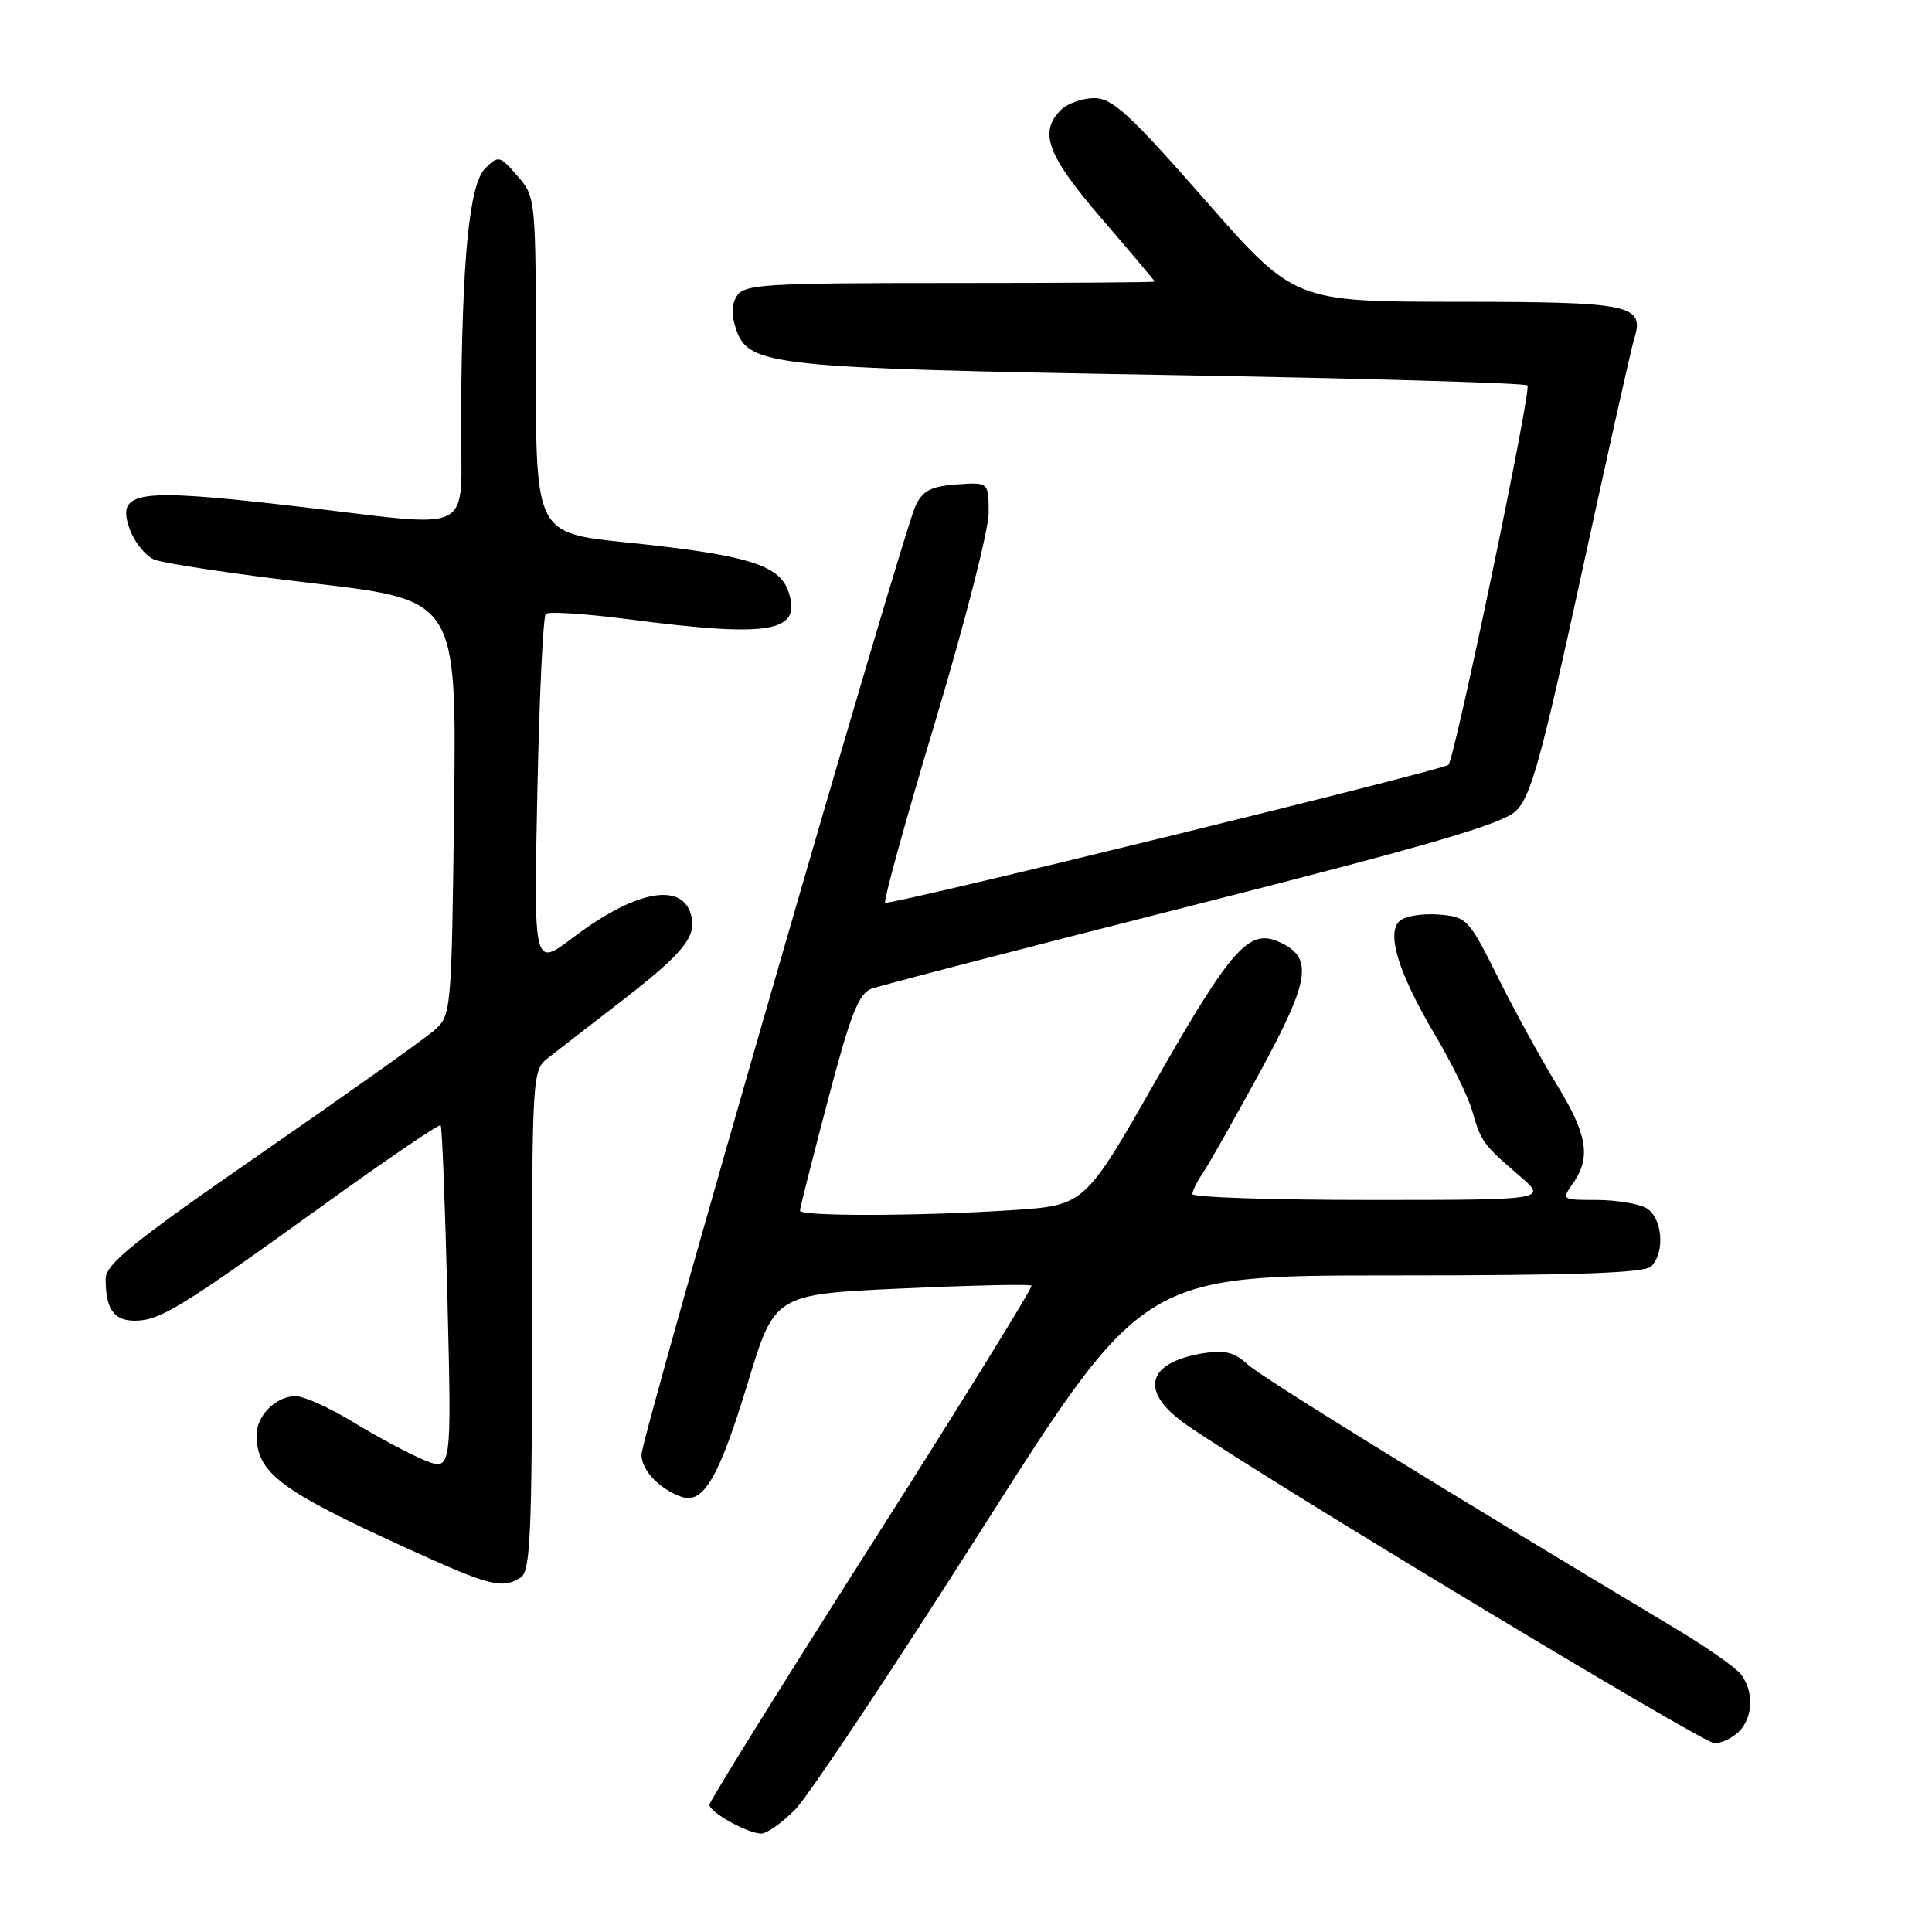 <?xml version="1.0" encoding="UTF-8" standalone="no"?>
<!DOCTYPE svg PUBLIC "-//W3C//DTD SVG 1.1//EN" "http://www.w3.org/Graphics/SVG/1.1/DTD/svg11.dtd" >
<svg xmlns="http://www.w3.org/2000/svg" xmlns:xlink="http://www.w3.org/1999/xlink" version="1.1" viewBox="0 0 256 256">
 <g >
 <path fill="currentColor"
d=" M 105.39 239.75 C 107.14 237.96 118.22 221.31 130.02 202.75 C 151.47 169.00 151.47 169.00 184.53 169.00 C 208.92 169.00 217.92 168.68 218.80 167.80 C 220.70 165.90 220.26 161.21 218.07 160.04 C 217.00 159.47 214.05 159.00 211.51 159.00 C 206.93 159.00 206.90 158.98 208.44 156.78 C 210.84 153.35 210.33 150.30 206.25 143.67 C 204.19 140.32 200.70 133.96 198.50 129.54 C 194.63 121.76 194.37 121.49 190.68 121.19 C 188.58 121.01 186.26 121.37 185.52 121.98 C 183.63 123.55 185.26 128.88 190.16 137.15 C 192.33 140.80 194.53 145.30 195.06 147.15 C 196.22 151.24 196.53 151.67 201.28 155.75 C 205.07 159.00 205.07 159.00 181.53 159.00 C 168.59 159.00 158.00 158.65 158.00 158.22 C 158.00 157.79 158.61 156.56 159.36 155.47 C 160.11 154.39 163.51 148.36 166.93 142.09 C 173.63 129.78 174.06 126.89 169.51 124.82 C 165.50 123.00 163.18 125.61 153.11 143.26 C 143.72 159.72 143.72 159.72 134.11 160.35 C 122.04 161.15 106.00 161.19 106.00 160.42 C 106.00 160.09 107.66 153.53 109.69 145.82 C 112.66 134.51 113.77 131.66 115.44 131.03 C 116.57 130.60 135.72 125.63 158.00 119.98 C 189.38 112.02 199.03 109.20 200.85 107.47 C 202.84 105.59 204.20 100.68 209.55 76.09 C 213.04 60.05 216.18 46.02 216.53 44.92 C 217.97 40.37 216.21 40.00 193.13 39.99 C 171.50 39.98 171.50 39.98 159.67 26.49 C 149.68 15.10 147.40 13.00 144.99 13.00 C 143.42 13.00 141.44 13.71 140.57 14.57 C 137.61 17.53 138.76 20.59 146.00 29.00 C 149.85 33.47 153.00 37.21 153.00 37.31 C 153.00 37.42 140.79 37.50 125.86 37.50 C 101.43 37.50 98.62 37.67 97.65 39.20 C 96.92 40.35 96.89 41.80 97.56 43.70 C 99.22 48.47 102.32 48.79 154.17 49.68 C 180.38 50.13 202.09 50.75 202.40 51.07 C 202.96 51.62 192.73 100.67 191.92 101.35 C 191.03 102.09 117.71 120.04 117.29 119.62 C 117.04 119.38 120.03 108.58 123.92 95.63 C 127.81 82.67 131.00 70.23 131.00 67.98 C 131.00 63.89 131.00 63.89 126.76 64.19 C 123.38 64.44 122.27 65.01 121.32 67.00 C 119.61 70.59 85.00 190.40 85.00 192.74 C 85.00 194.81 87.34 197.28 90.28 198.33 C 93.19 199.36 95.26 195.83 99.08 183.26 C 102.65 171.50 102.65 171.50 119.48 170.73 C 128.73 170.31 136.47 170.14 136.68 170.35 C 136.89 170.55 127.37 185.94 115.53 204.54 C 103.69 223.13 94.00 238.70 94.00 239.14 C 94.00 240.12 99.00 242.91 100.85 242.96 C 101.59 242.98 103.63 241.54 105.39 239.75 Z  M 230.43 229.43 C 232.30 227.56 232.42 224.13 230.69 221.87 C 230.01 220.97 226.09 218.22 221.97 215.76 C 191.34 197.43 167.15 182.50 165.29 180.77 C 163.57 179.18 162.27 178.86 159.45 179.31 C 151.78 180.56 150.92 184.47 157.35 188.89 C 167.97 196.20 225.67 230.99 227.18 230.99 C 228.10 231.00 229.56 230.29 230.43 229.43 Z  M 69.00 209.02 C 70.28 208.21 70.50 203.30 70.50 174.95 C 70.50 142.29 70.53 141.80 72.64 140.16 C 73.82 139.25 78.24 135.83 82.46 132.56 C 90.72 126.17 92.44 123.98 91.52 121.05 C 90.18 116.84 84.05 118.09 75.93 124.23 C 70.72 128.18 70.72 128.18 71.20 105.08 C 71.46 92.38 71.96 81.70 72.32 81.35 C 72.67 81.00 77.58 81.32 83.23 82.05 C 102.21 84.53 106.37 83.79 104.44 78.30 C 103.21 74.81 98.85 73.51 82.97 71.87 C 71.00 70.64 71.00 70.64 71.00 48.38 C 71.00 26.21 70.99 26.10 68.56 23.31 C 66.22 20.61 66.05 20.57 64.32 22.28 C 62.17 24.39 61.22 34.13 61.09 55.25 C 60.98 71.46 63.95 69.91 38.55 67.01 C 18.07 64.66 15.42 65.04 17.16 70.04 C 17.76 71.75 19.21 73.59 20.38 74.12 C 21.54 74.64 31.05 76.07 41.50 77.29 C 60.50 79.51 60.50 79.51 60.17 107.00 C 59.84 134.09 59.80 134.53 57.57 136.50 C 56.33 137.60 46.02 144.93 34.66 152.79 C 17.59 164.60 14.00 167.50 14.00 169.46 C 14.00 173.46 15.08 175.00 17.86 175.00 C 21.19 174.99 23.93 173.31 42.78 159.73 C 51.18 153.67 58.21 148.90 58.39 149.11 C 58.58 149.32 58.98 159.73 59.29 172.23 C 59.85 194.96 59.85 194.96 56.17 193.45 C 54.15 192.61 49.96 190.37 46.85 188.47 C 43.74 186.56 40.29 185.00 39.17 185.00 C 36.58 185.00 34.00 187.56 34.00 190.14 C 34.00 195.14 37.07 197.47 53.78 205.09 C 64.95 210.19 66.51 210.59 69.00 209.02 Z "/>
</g>
</svg>